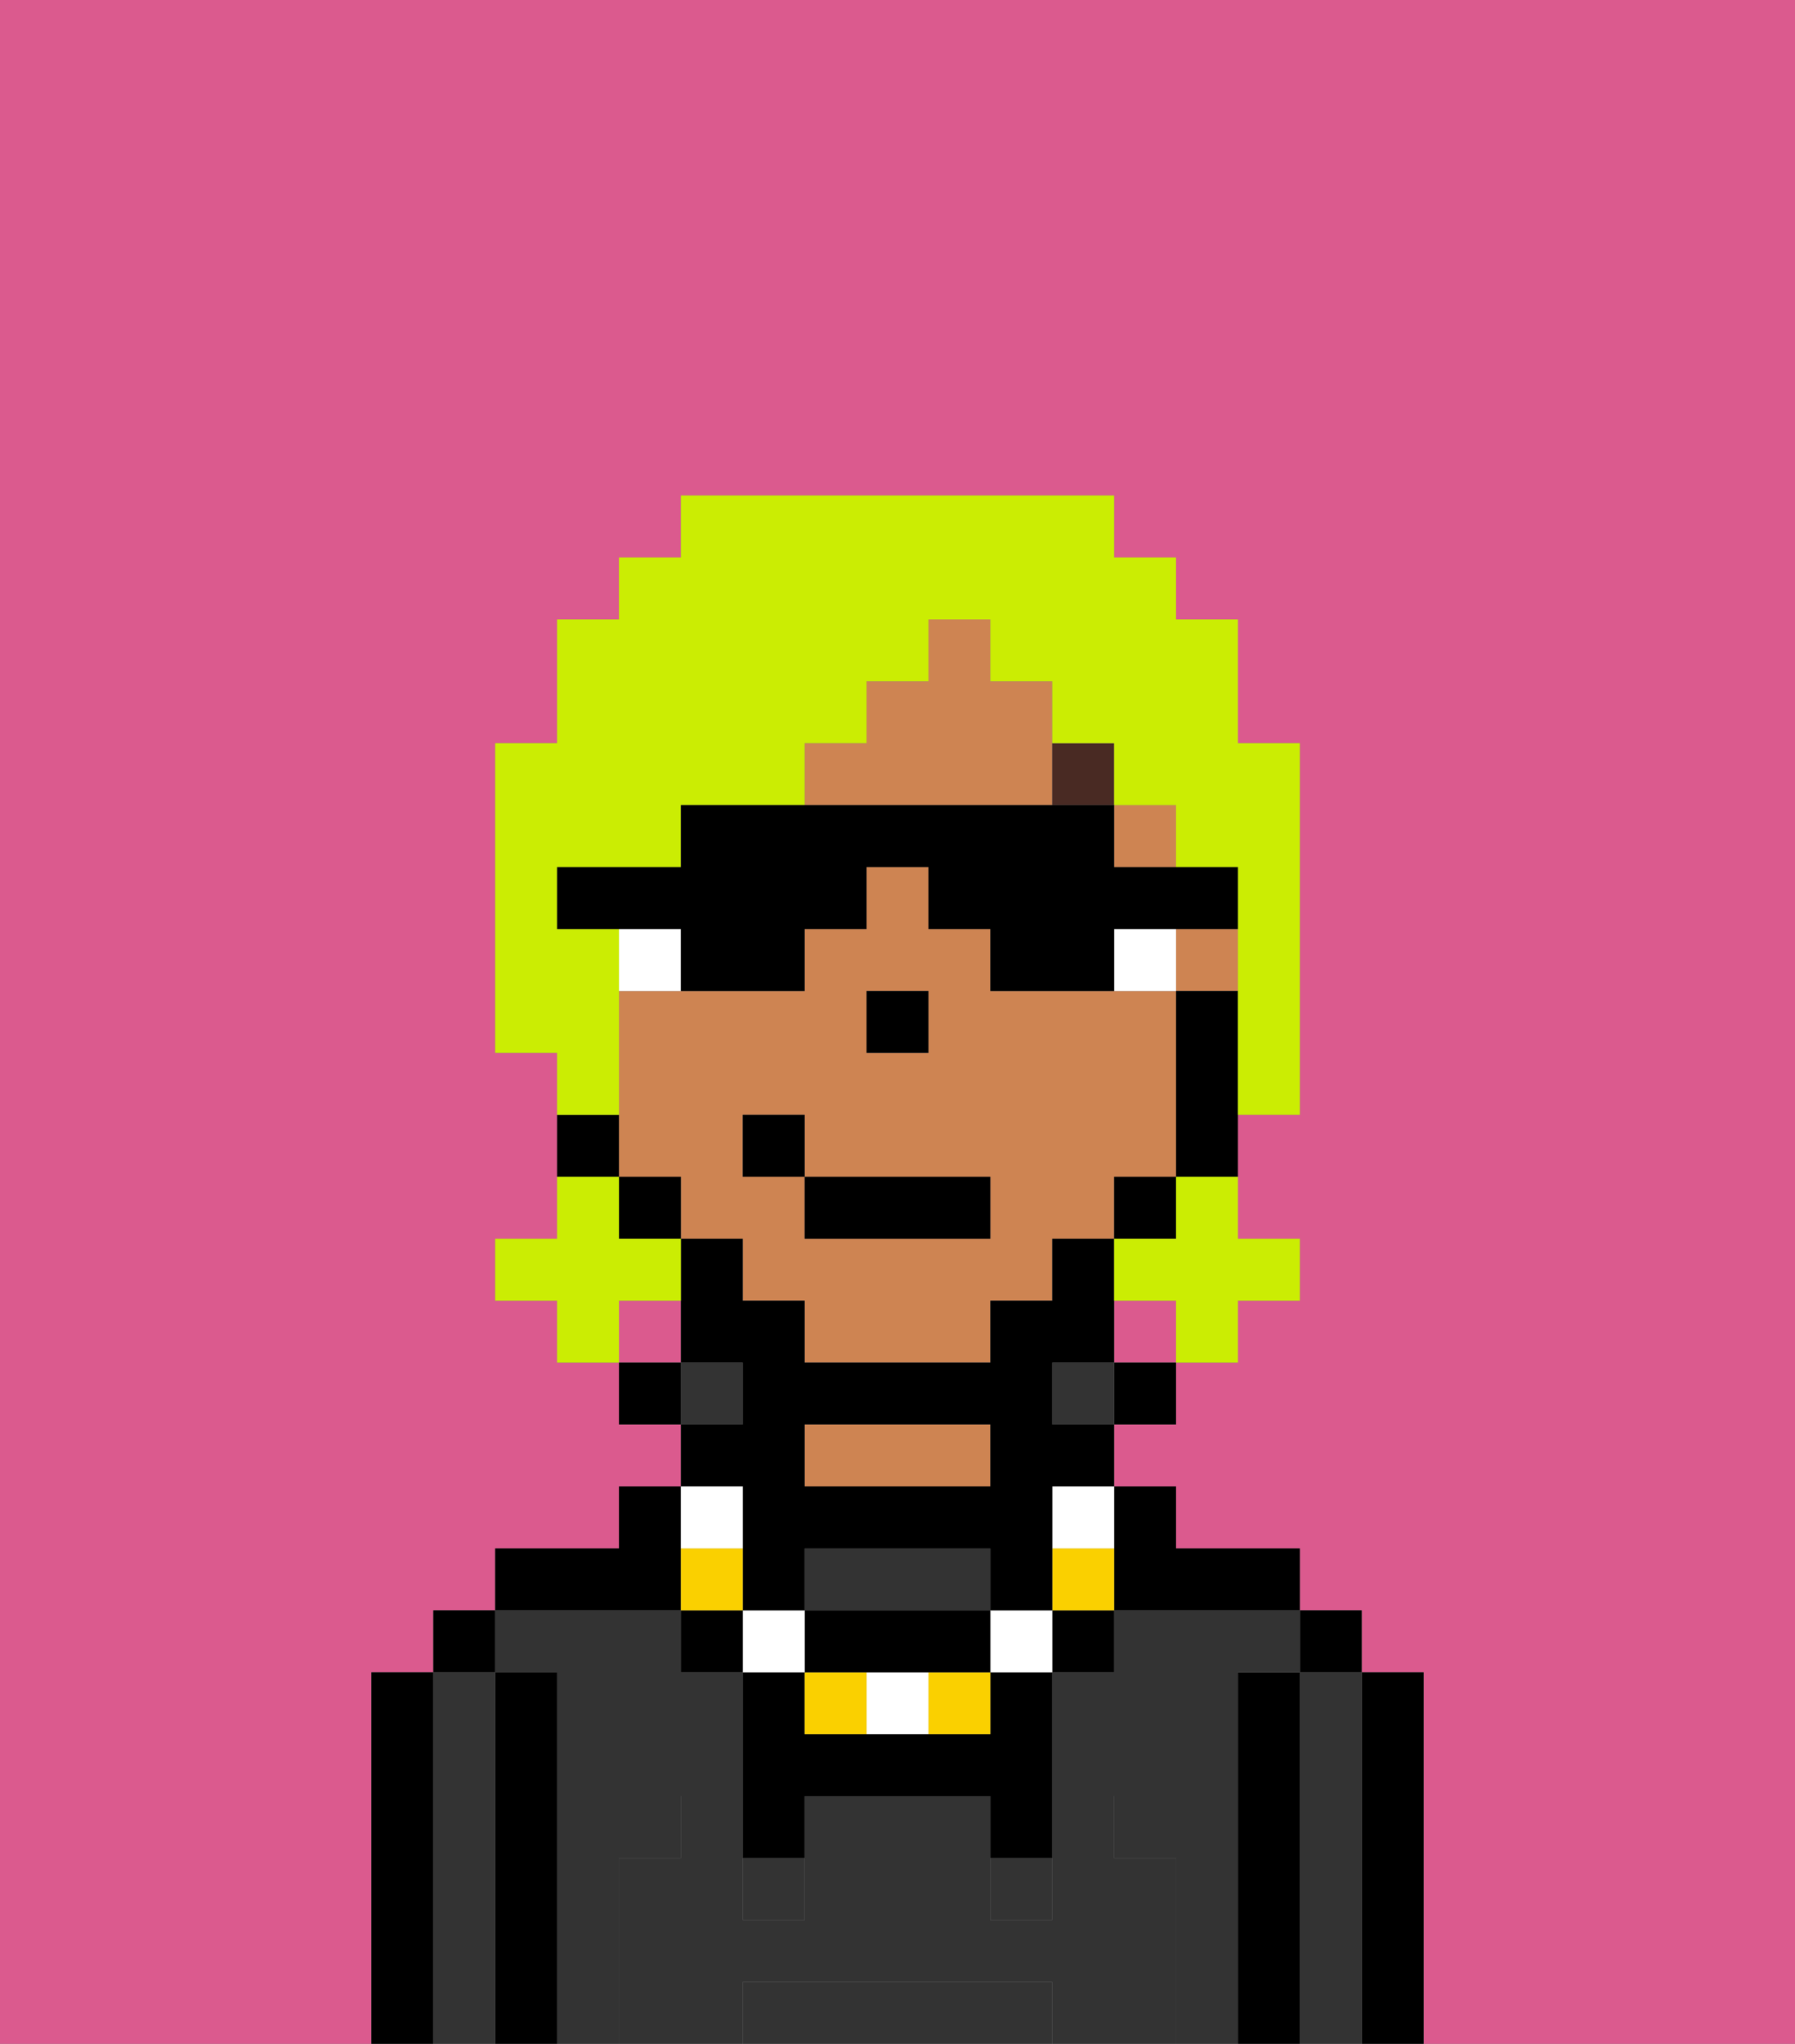 <svg xmlns="http://www.w3.org/2000/svg" viewBox="0 0 29 33"><rect x="0" y="0" width="29" height="33" fill="#808080" stroke="none"/><defs><style>polygon,rect,path{shape-rendering:crispedges;}.ra43-1{fill:#db5a8e;}.ra43-2{fill:#000000;}.ra43-3{fill:#333333;}.ra43-4{fill:#ce8452;}.ra43-5{fill:#333333;}.ra43-6{fill:#ffffff;}.ra43-7{fill:#492a23;}.ra43-8{fill:#fad000;}.ra43-9{fill:#cbed03;}</style></defs><rect class="ra43-1" x="17" y="20" height="1"/><path class="ra43-1" d="M19,17v2h0V16h0Z"/><rect class="ra43-1" x="14" y="16" width="1"/><rect class="ra43-1" x="10" y="21" width="1" height="1"/><path class="ra43-1" d="M0,33H6V27H7V26H8V25h2V24h1V23H10V22H9V21H8V20H9V17H8V12H9V10h1V9h1V8h7V9h1v1h1v2h1v3h0v1h0v2H20v2h1v1H20v1H19v1H18v1h1v1h2v1h1v1h1v6h6V0H0Z"/><rect class="ra43-1" x="18" y="19" height="1"/><rect class="ra43-1" x="18" y="21" width="1" height="1"/><path class="ra43-2" d="M23,27H22v6h1V27Z"/><path class="ra43-3" d="M22,27H21v6h1V27Z"/><rect class="ra43-2" x="21" y="26" width="1" height="1"/><path class="ra43-2" d="M21,27H20v6h1V27Z"/><path class="ra43-3" d="M10,30h1V29h1V27H11V26H8v1H9v6h1V30Z"/><path class="ra43-3" d="M20,27h1V26H18v1H17v2h1v1h1v3h1V27Z"/><rect class="ra43-2" x="18" y="22" width="1" height="1"/><rect class="ra43-3" x="17" y="22" width="1" height="1"/><path class="ra43-4" d="M16,24V23H13v1h3Z"/><rect class="ra43-3" x="11" y="22" width="1" height="1"/><rect class="ra43-2" x="10" y="22" width="1" height="1"/><path class="ra43-2" d="M11,26V24H10v1H8v1h3Z"/><path class="ra43-2" d="M9,27H8v6H9V27Z"/><path class="ra43-3" d="M8,27H7v6H8V27Z"/><rect class="ra43-2" x="7" y="26" width="1" height="1"/><path class="ra43-2" d="M7,27H6v6H7V27Z"/><path class="ra43-3" d="M16,26V25H13v1h3Z"/><path class="ra43-3" d="M16,32H12v1h5V32Z"/><rect class="ra43-3" x="16" y="30" width="1" height="1"/><rect class="ra43-3" x="12" y="30" width="1" height="1"/><path class="ra43-5" d="M19,30H18V29H17v2H16V29H13v2H12V29H11v1H10v3h2V32h5v1h2V30Z"/><rect class="ra43-2" x="21" y="15" height="1"/><path class="ra43-4" d="M18,19h1V16H16V15H15V14H14v1H13v1H10v2h0v1h1v1h1v1h1v1h3V21h1V20h1V19Zm-4-2V16h1v1H14Zm2,3H13V19H12V18h1v1h3Z"/><path class="ra43-4" d="M17,13V12h0V11H16V10H15v1H14v1H13v1h4Z"/><rect class="ra43-4" x="19" y="15" width="1" height="1"/><rect class="ra43-4" x="18" y="13" width="1" height="1"/><path class="ra43-2" d="M20,17V16H19v3h1V18h0Z"/><polygon class="ra43-2" points="19 19 19 19 18 19 18 19 18 20 19 20 19 19"/><rect class="ra43-2" x="15" y="10" width="1"/><rect class="ra43-2" x="10" y="19" width="1" height="1"/><path class="ra43-2" d="M10,18H9v1h1Z"/><polygon class="ra43-2" points="15 17 15 16 14 16 14 17 14 17 15 17 15 17"/><path class="ra43-6" d="M11,15H10v1h1Z"/><path class="ra43-6" d="M18,15v1h1V15Z"/><rect class="ra43-7" x="17" y="12" width="1" height="1"/><rect class="ra43-7" x="18" y="13" width="1"/><path class="ra43-2" d="M18,26h3V25H19V24H18v2Z"/><rect class="ra43-2" x="17" y="26" width="1" height="1"/><path class="ra43-8" d="M17,25v1h1V25Z"/><path class="ra43-6" d="M17,25h1V24H17Z"/><path class="ra43-2" d="M16,28H13V27H12v3h1V29h3v1h1V27H16Z"/><rect class="ra43-6" x="16" y="26" width="1" height="1"/><path class="ra43-8" d="M15,28h1V27H15Z"/><path class="ra43-6" d="M14,27v1h1V27Z"/><path class="ra43-8" d="M13,27v1h1V27Z"/><path class="ra43-2" d="M14,27h2V26H13v1Z"/><rect class="ra43-6" x="12" y="26" width="1" height="1"/><path class="ra43-2" d="M12,25v1h1V25h3v1h1V24h1V23H17V22h1V20H17v1H16v1H13V21H12V20H11v2h1v1H11v1h1Zm1-2h3v1H13Z"/><rect class="ra43-2" x="11" y="26" width="1" height="1"/><path class="ra43-8" d="M12,25H11v1h1Z"/><path class="ra43-6" d="M12,25V24H11v1Z"/><rect class="ra43-2" x="13" y="19" width="3" height="1"/><rect class="ra43-2" x="12" y="18" width="1" height="1"/><path class="ra43-9" d="M19,20H18v1h1v1h1V21h1V20H20V19H19Z"/><path class="ra43-9" d="M11,21V20H10V19H9v1H8v1H9v1h1V21Z"/><path class="ra43-9" d="M10,18V15H9V14h2V13h2V12h1V11h1V10h1v1h1v1h1v1h1v1h1v2h0v2h1V12H20V10H19V9H18V8H11V9H10v1H9v2H8v5H9v1Z"/><path class="ra43-2" d="M11,16h2V15h1V14h1v1h1v1h2V15h2V14H18V13H11v1H9v1h2Z"/></svg>
